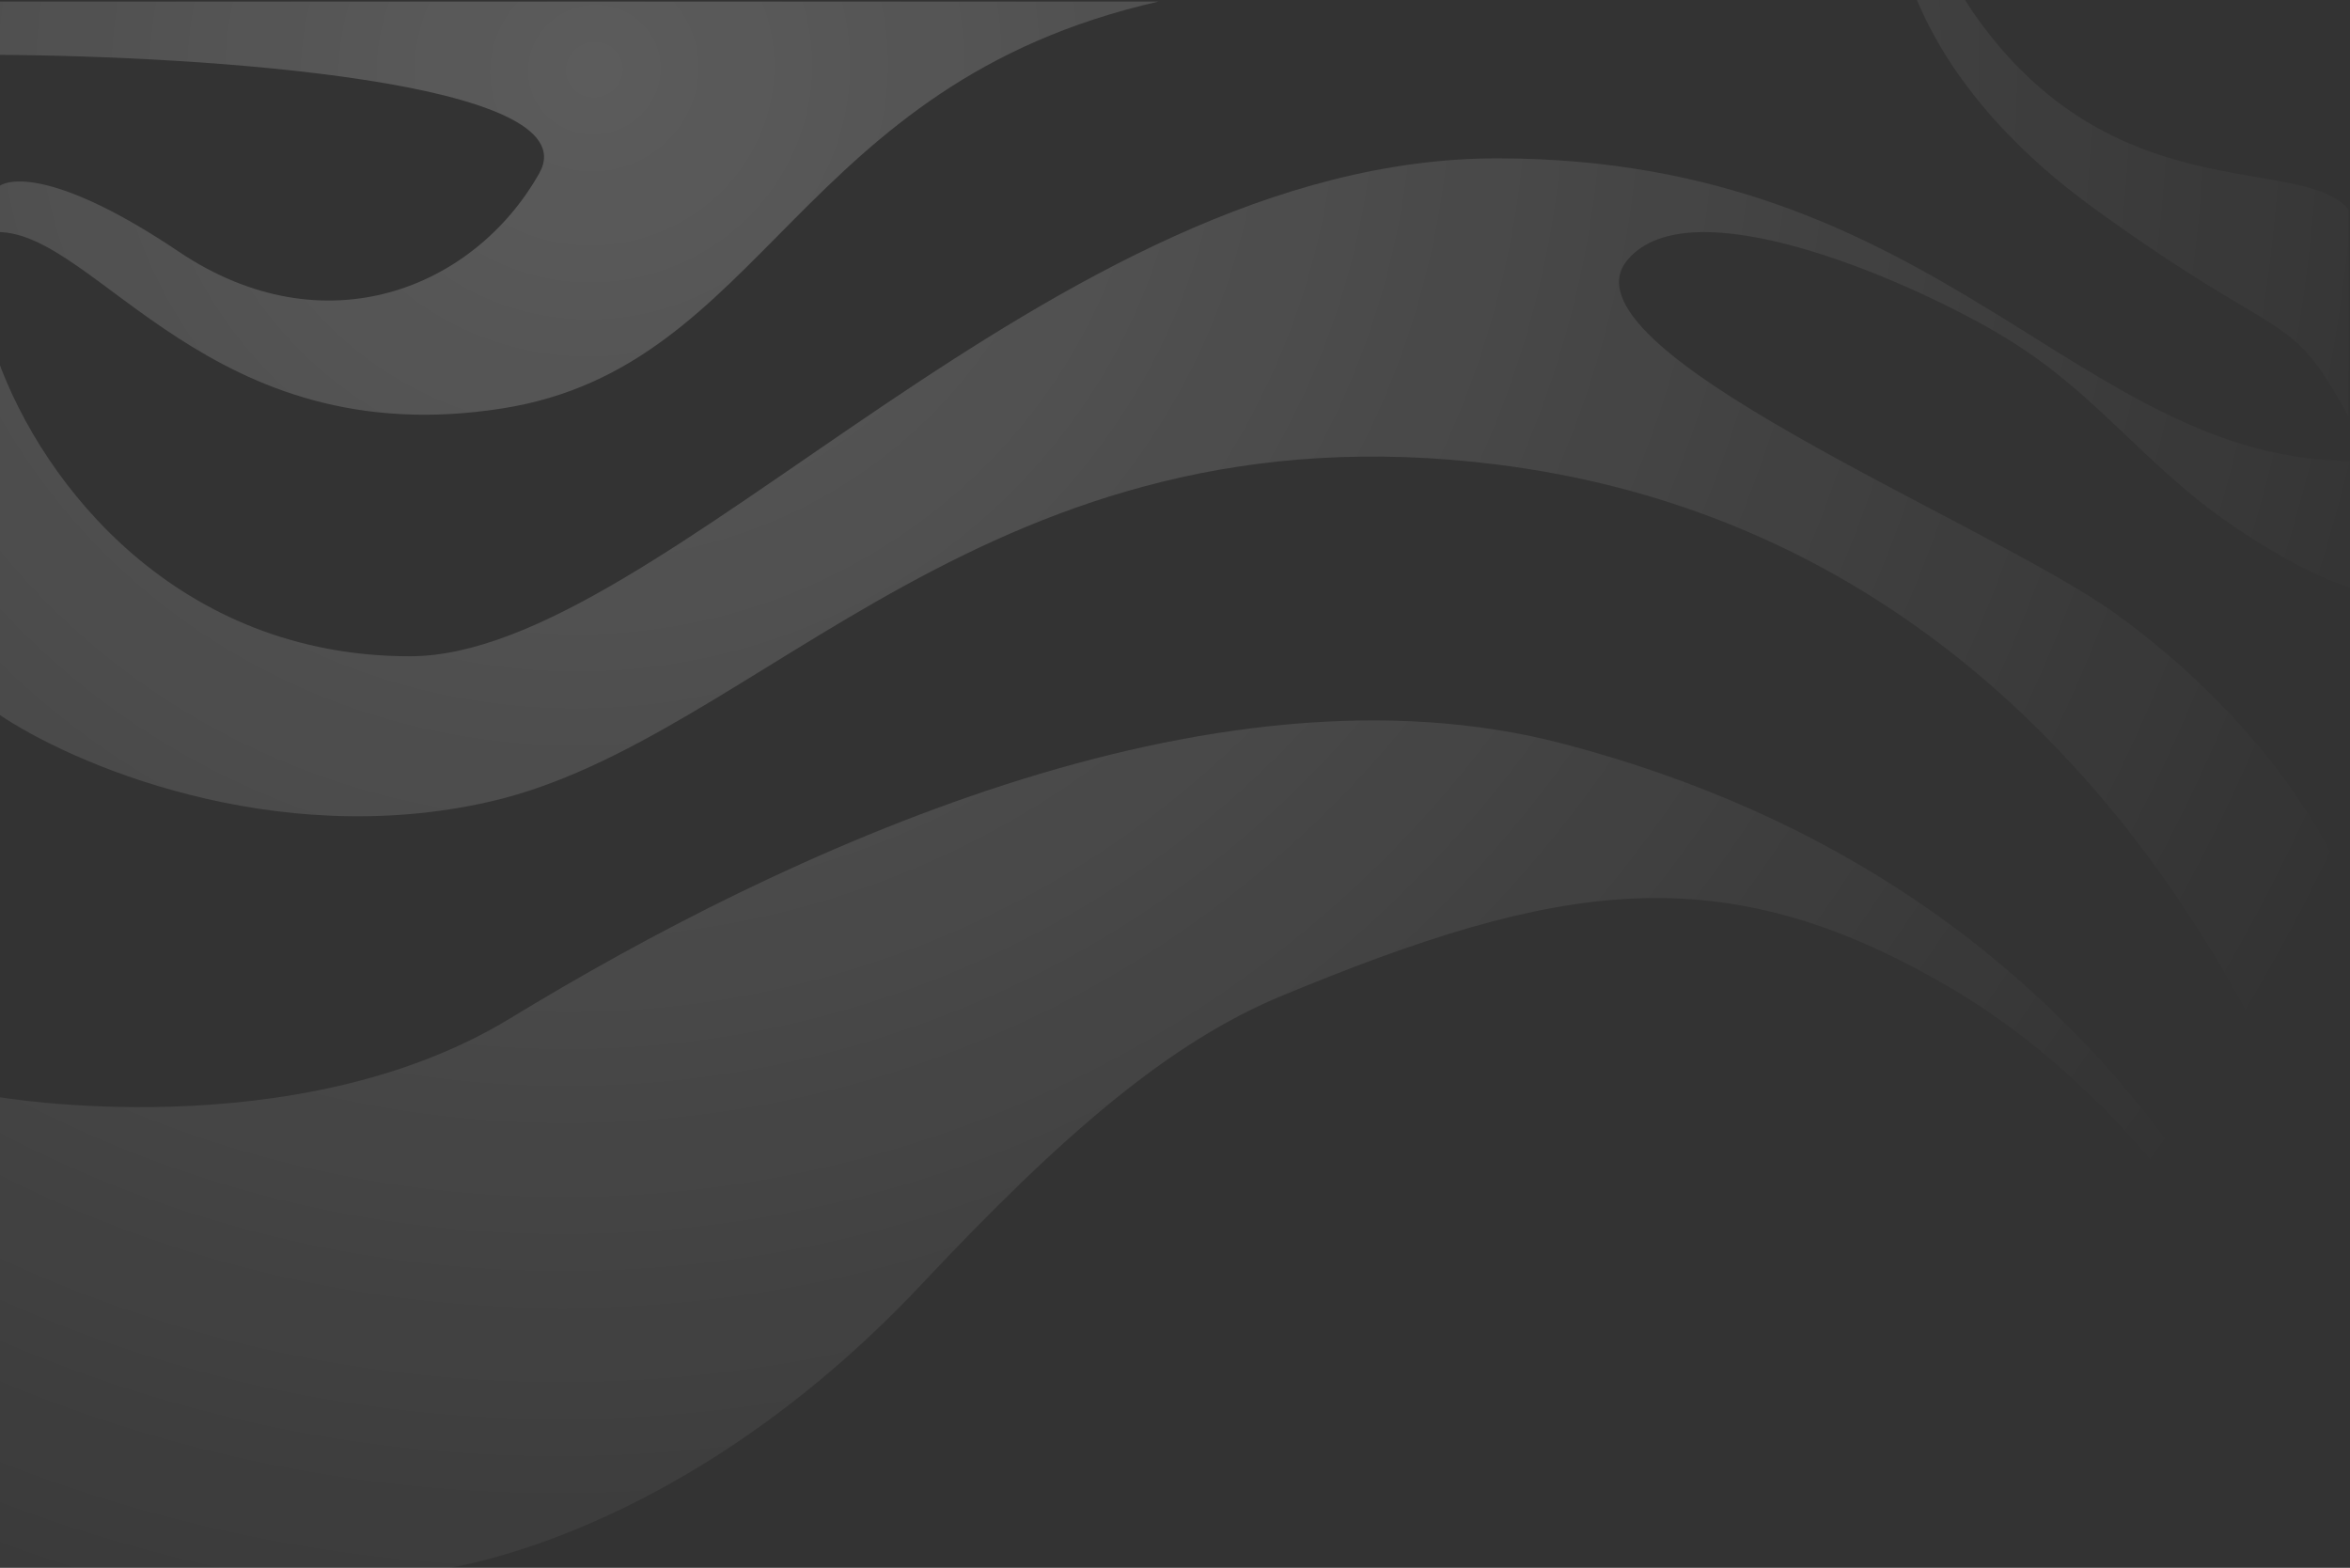 <svg width="1499" height="1000" viewBox="0 0 1499 1000" fill="none" xmlns="http://www.w3.org/2000/svg">
<rect x="0" y="0" width="1499" height="1000" fill="#333333" stroke="none"/>
<g opacity="0.5">
<path d="M320.5 260.5C133.5 290 62 148 -1.5 148V119.5C6.5 112.333 39.6 110.5 114 160.5C207 223 302.5 184 344 110.5C377.2 51.7 128.5 35.667 -1 35V1H739C507.5 53.5 488.423 234.009 320.5 260.5Z" fill="url(#paint0_radial)"/>
<path d="M1336.6 133.547C1238.13 62.366 1212.5 -12.5 1209 -53H1234C1234 -53 1238.84 -20.93 1258 7C1346.5 136 1467.98 97.653 1498 133.547V265.5C1459.76 195.5 1459.68 222.523 1336.6 133.547Z" fill="url(#paint1_radial)"/>
<path d="M955 101C1239.5 101 1325.5 293.992 1500.5 293.992V375C1466.5 365.148 1421.5 334.561 1403.5 320.072C1353.53 279.85 1328 242.991 1270 209.956C1212 176.922 1078.5 118.966 1038.5 165.331C989.5 222.127 1266.64 332.187 1348.5 390.777C1440 456.267 1487.83 536.246 1498.5 572.178V804C1498.5 804 1383.5 350.209 955 296.31C630.406 255.481 485 471.915 312.5 511.325C174.5 542.853 45 486.984 -1.5 455.108V229.082C27.5 309.64 113.458 418.596 261.5 418.596C422 418.596 670.5 101 955 101Z" fill="url(#paint2_radial)"/>
<path d="M325.5 649.5C188.3 733.1 -2.5 699.5 -2.5 699.5V1001H280.5C280.5 1001 433.5 983.5 588 819C678.353 722.799 746.271 664.691 818 635C993.581 562.322 1097.5 544.887 1241.5 628.5C1375.06 706.053 1459 850.5 1499 963V918C1499 918 1439.5 805 1383.5 729.5C1294.59 609.626 1169.5 519.783 997.5 474.5C771.5 415 497 545 325.5 649.5Z" fill="url(#paint3_radial)"/>
</g>
<defs>
<radialGradient id="paint0_radial" cx="0" cy="0" r="1" gradientUnits="userSpaceOnUse" gradientTransform="translate(379.478 43.021) rotate(50.014) scale(1221.15 1230.29)">
<stop stop-color="white" stop-opacity="0.4"/>
<stop offset="1" stop-color="white" stop-opacity="0"/>
</radialGradient>
<radialGradient id="paint1_radial" cx="0" cy="0" r="1" gradientUnits="userSpaceOnUse" gradientTransform="translate(379.478 43.021) rotate(50.014) scale(1221.15 1230.29)">
<stop stop-color="white" stop-opacity="0.4"/>
<stop offset="1" stop-color="white" stop-opacity="0"/>
</radialGradient>
<radialGradient id="paint2_radial" cx="0" cy="0" r="1" gradientUnits="userSpaceOnUse" gradientTransform="translate(379.478 43.021) rotate(50.014) scale(1221.15 1230.29)">
<stop stop-color="white" stop-opacity="0.4"/>
<stop offset="1" stop-color="white" stop-opacity="0"/>
</radialGradient>
<radialGradient id="paint3_radial" cx="0" cy="0" r="1" gradientUnits="userSpaceOnUse" gradientTransform="translate(379.478 43.021) rotate(50.014) scale(1221.15 1230.29)">
<stop stop-color="white" stop-opacity="0.4"/>
<stop offset="1" stop-color="white" stop-opacity="0"/>
</radialGradient>
</defs>
</svg>
